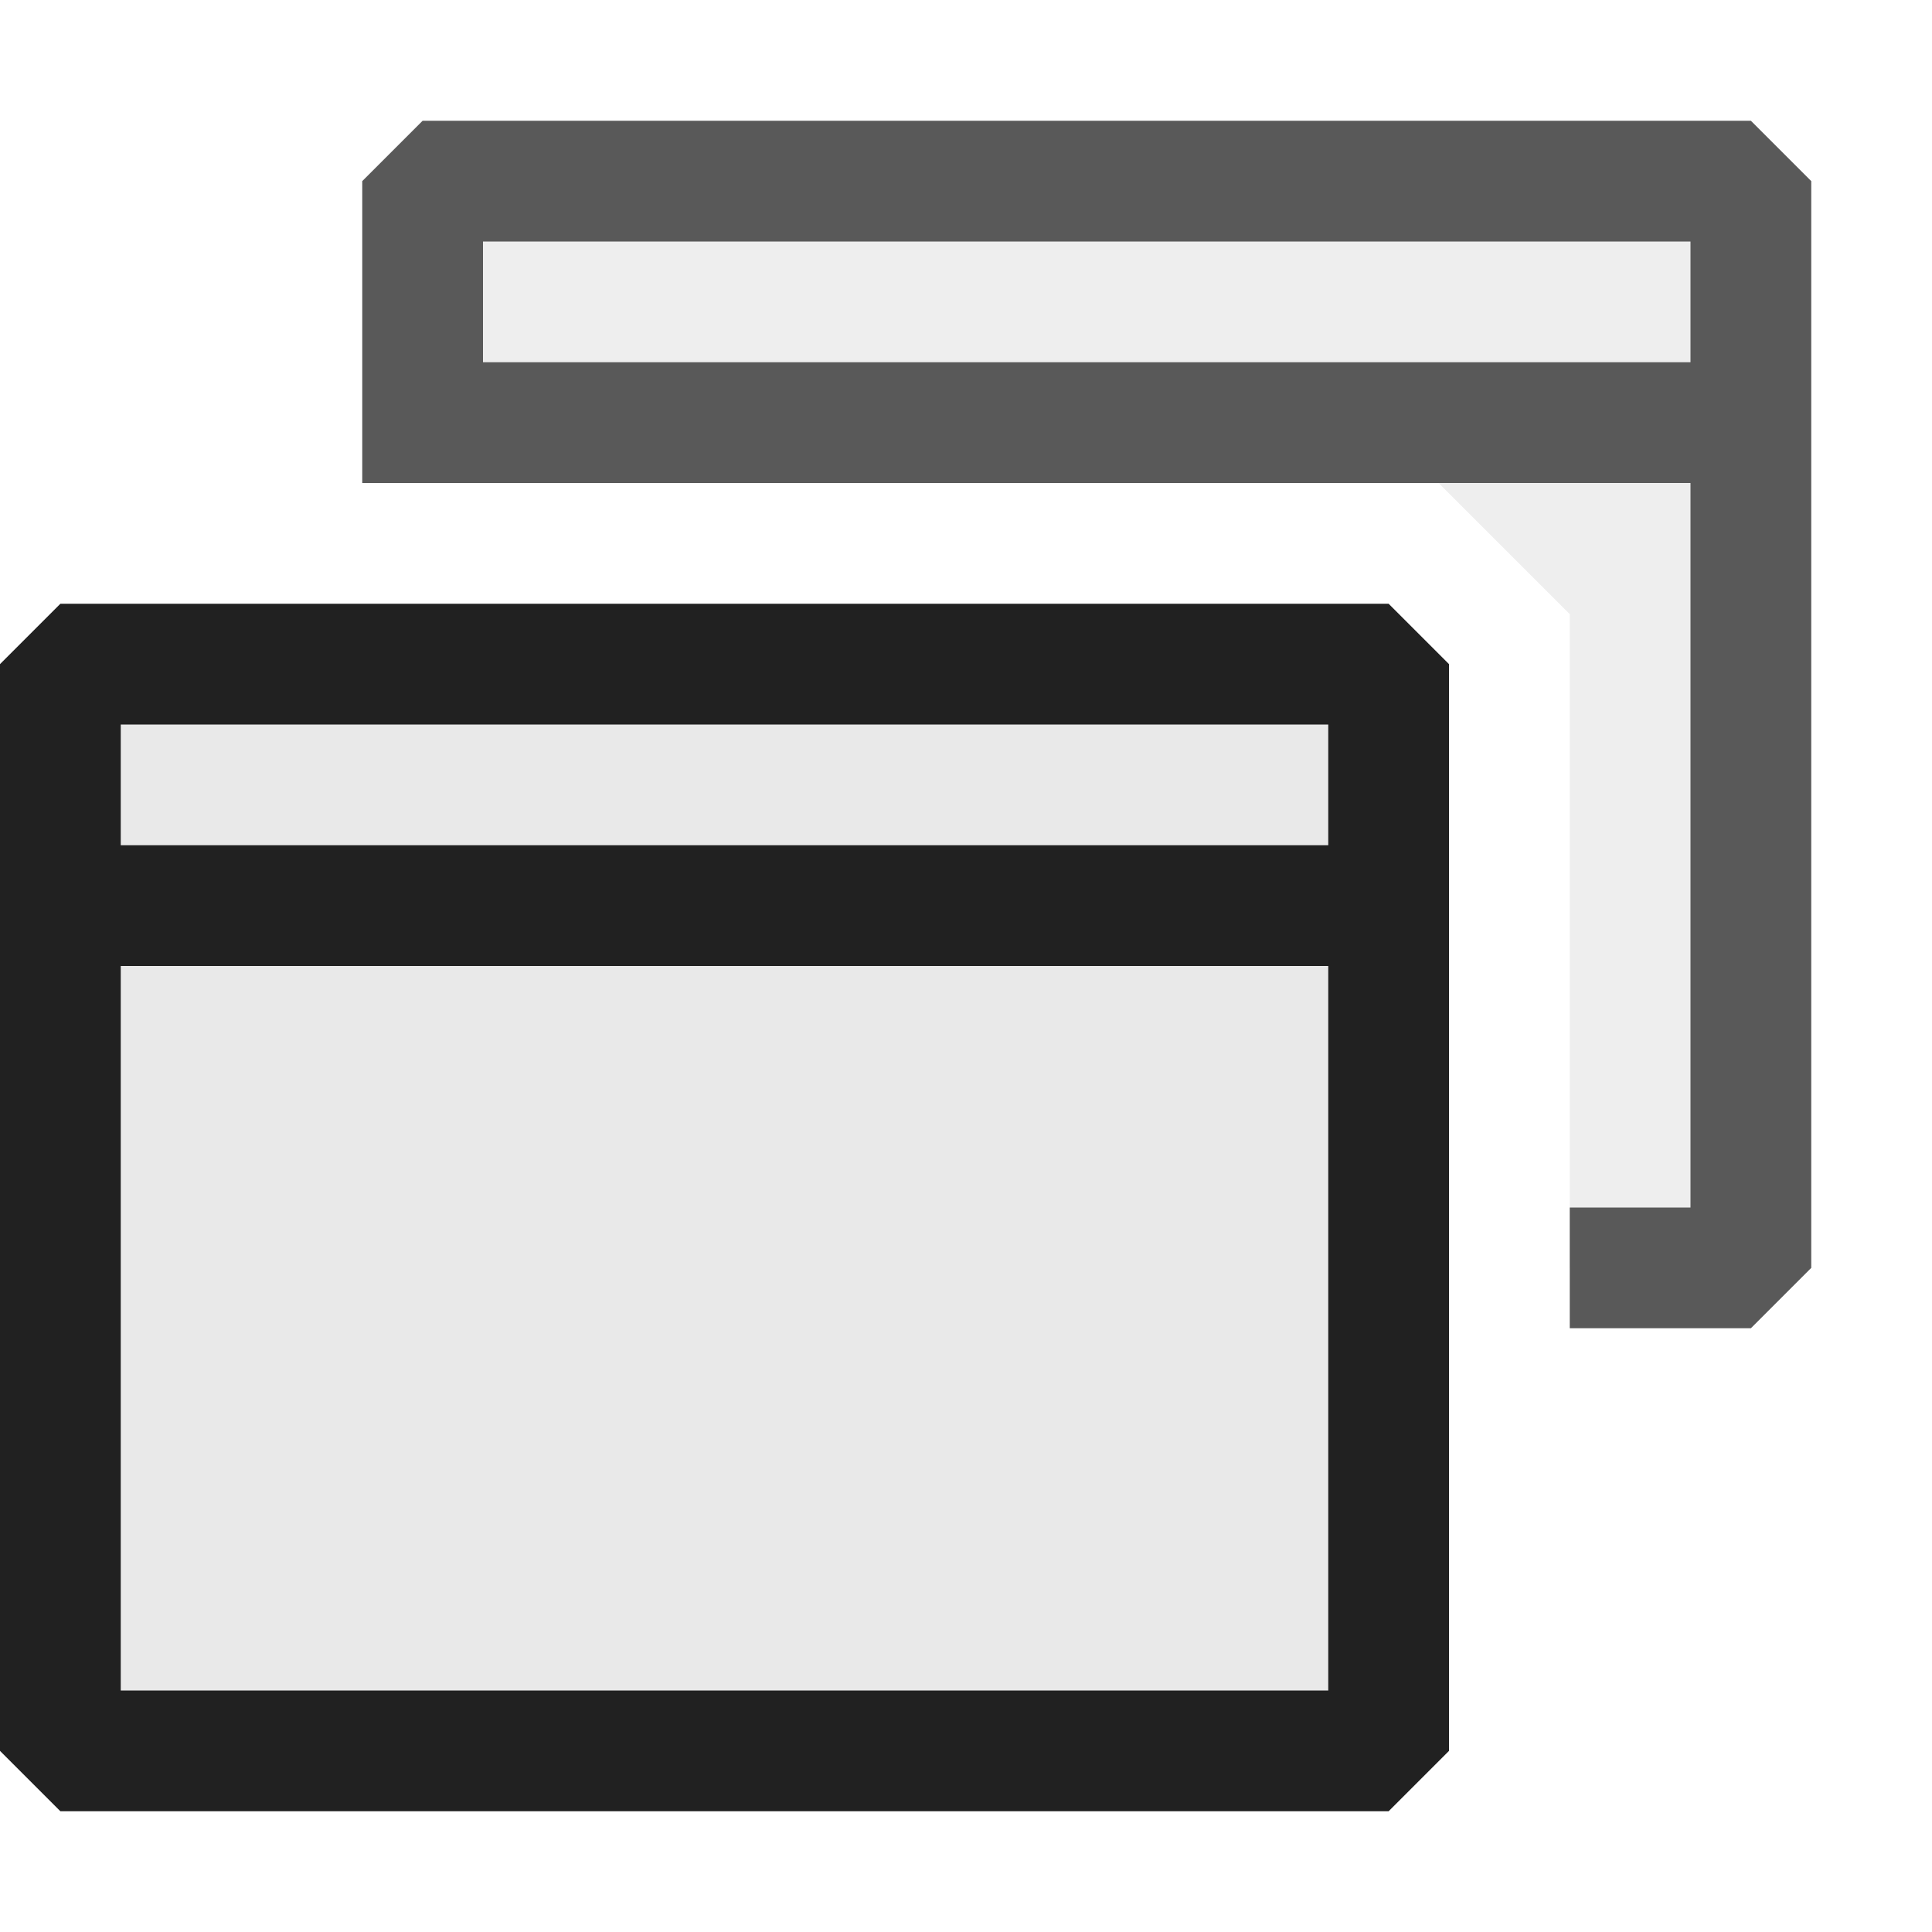 <svg xmlns="http://www.w3.org/2000/svg" viewBox="0 0 16 16">
  <defs>
    <style>.canvas{fill: none; opacity: 0;}.light-defaultgrey-10{fill: #212121; opacity: 0.1;}.light-defaultgrey{fill: #212121; opacity: 1;}.cls-1{opacity:0.75;}</style>
  </defs>
  <title>IconLightApplicationGroup</title>
  <g id="canvas">
    <path class="canvas" d="M16,16H0V0H16Z" />
  </g>
  <g id="level-1">
    <path class="light-defaultgrey-10" d="M11.5,14.5H.5v-9h11Z" />
    <path class="light-defaultgrey" d="M11.5,5H.5L0,5.5v9l.5.5h11l.5-.5v-9ZM11,14H1V8H11Zm0-7H1V6H11Z" />
    <g class="cls-1">
      <path class="light-defaultgrey-10" d="M14.5,1.5v9H13V5.086L11.914,4H3.5V1.5Z" />
      <path class="light-defaultgrey" d="M14.5,1H3.5L3,1.5V4H14v6H13v1h1.5l.5-.5v-9ZM14,3H4V2H14Z" />
    </g>
  </g>
</svg>
